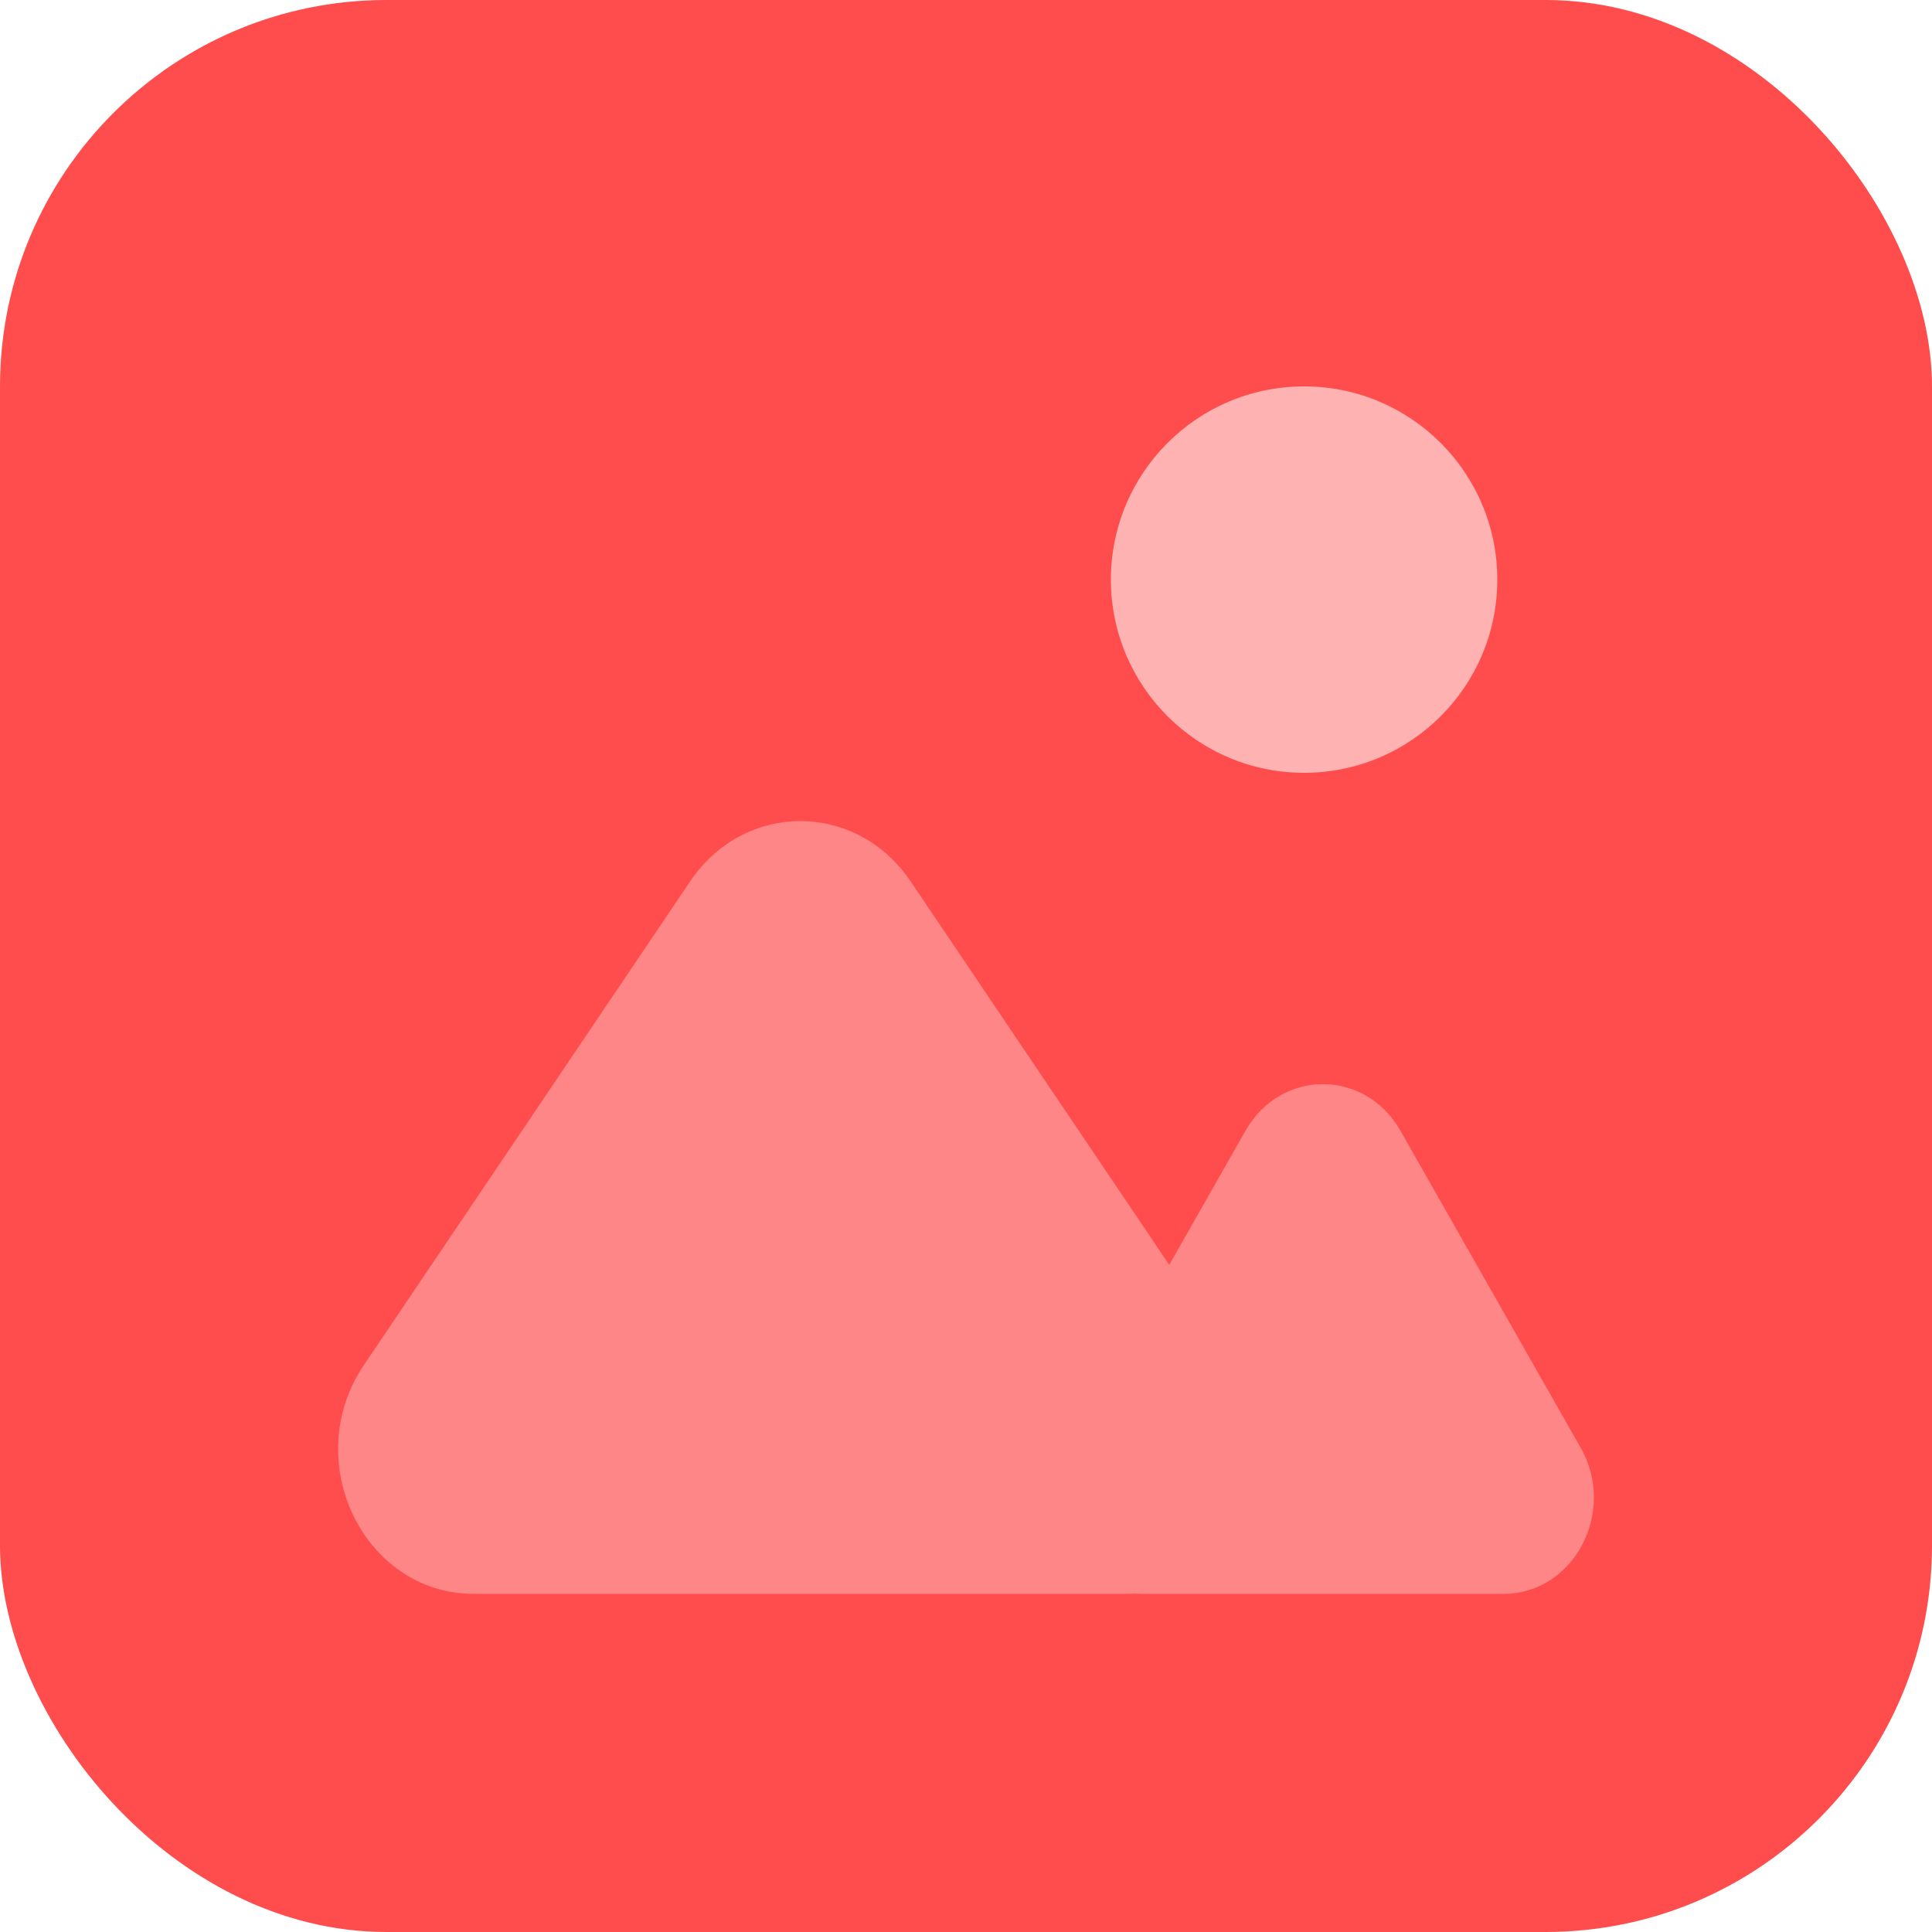 <svg width="40" height="40" viewBox="0 0 40 40" fill="none" xmlns="http://www.w3.org/2000/svg">
<rect width="40" height="40" rx="8" fill="#FF4D4D"/>
<path d="M18.852 18.246C17.731 16.585 15.41 16.585 14.29 18.246L7.532 28.266C6.198 30.244 7.526 33 9.813 33H23.328C23.389 33 23.45 32.998 23.509 32.994C23.558 32.998 23.607 33 23.656 33H31.125C32.584 33 33.482 31.303 32.726 29.974L28.992 23.407C28.264 22.126 26.518 22.126 25.789 23.407L24.208 26.188L18.852 18.246Z" fill="#FF8686"/>
<circle cx="27" cy="12" r="4" fill="#FFB2B2"/>
</svg>
